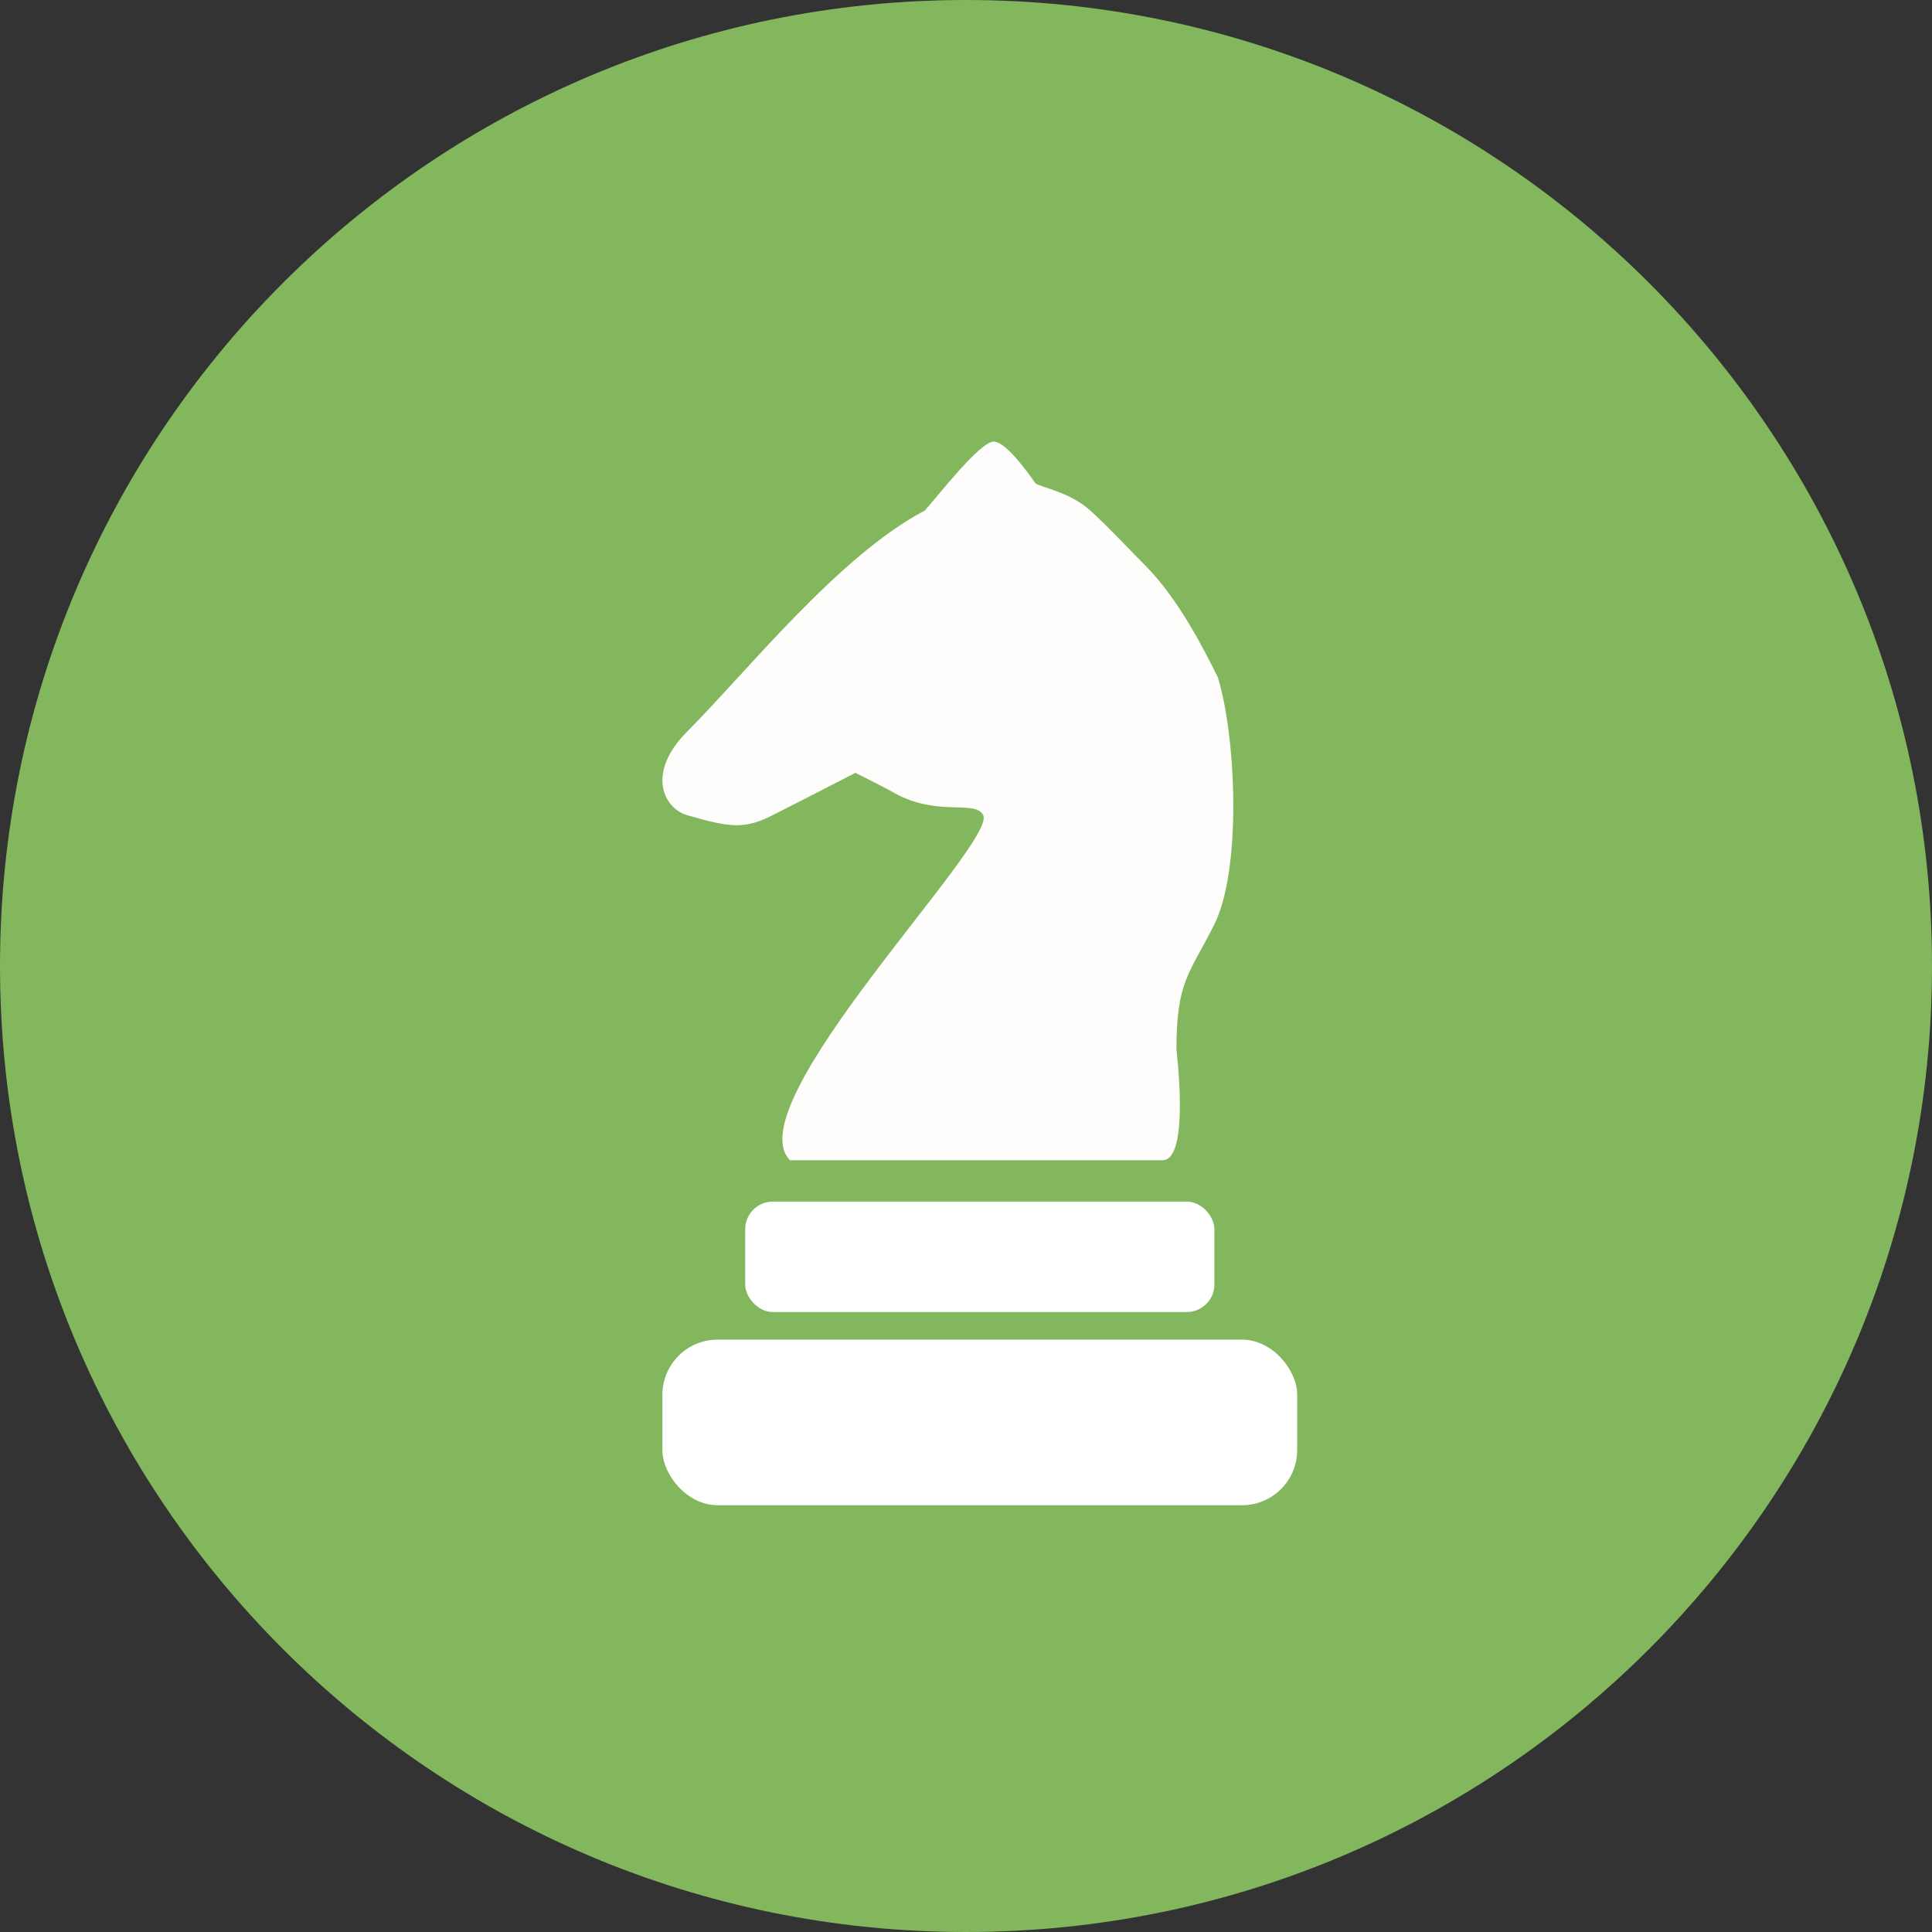 <svg width="70" height="70" viewBox="0 0 70 70" fill="none" xmlns="http://www.w3.org/2000/svg">
<rect x="0" y="0" width="70" height="70" fill="#333333" stroke="none"/>
<g id="Tactic">
<path id="TacticContainer" d="M70 35C70 54.33 54.33 70 35 70C15.67 70 -2.98319e-05 54.33 -2.98319e-05 35C-2.98319e-05 15.67 15.67 0 35 0C54.33 0 70 15.67 70 35Z" fill="#82B75E"/>
<g id="Horse">
<path id="Vector 3" d="M42.124 42.037H28.624C26.624 40.037 36.124 30.537 35.624 29.537C35.376 29.041 34.318 29.461 32.994 29.001C32.273 28.713 32.994 29.001 30.994 28.001C30.994 28.001 28.551 29.259 27.994 29.537C26.994 30.037 26.494 30.001 24.902 29.537C24.038 29.286 23.402 28.001 24.902 26.501C27 24.404 30.388 20.128 33.506 18.5C34.018 17.926 35.506 16 36.006 16C36.506 16 37.506 17.5 37.506 17.5C37.662 17.655 38.743 17.806 39.506 18.5C40.173 19.106 40.723 19.71 41.506 20.5C42.71 21.715 43.616 23.522 44.124 24.537C44.791 26.704 44.994 31.501 43.994 33.501C43.099 35.29 42.624 35.537 42.624 38.037C42.624 38.037 43.124 42.037 42.124 42.037Z" fill="#FFFCFC"/>
<rect id="Rectangle 5" x="24" y="48.537" width="23" height="6" rx="2" fill="white"/>
<rect id="Rectangle 6" x="27" y="43.537" width="17" height="4" rx="1" fill="white"/>
</g>
</g>
</svg>
